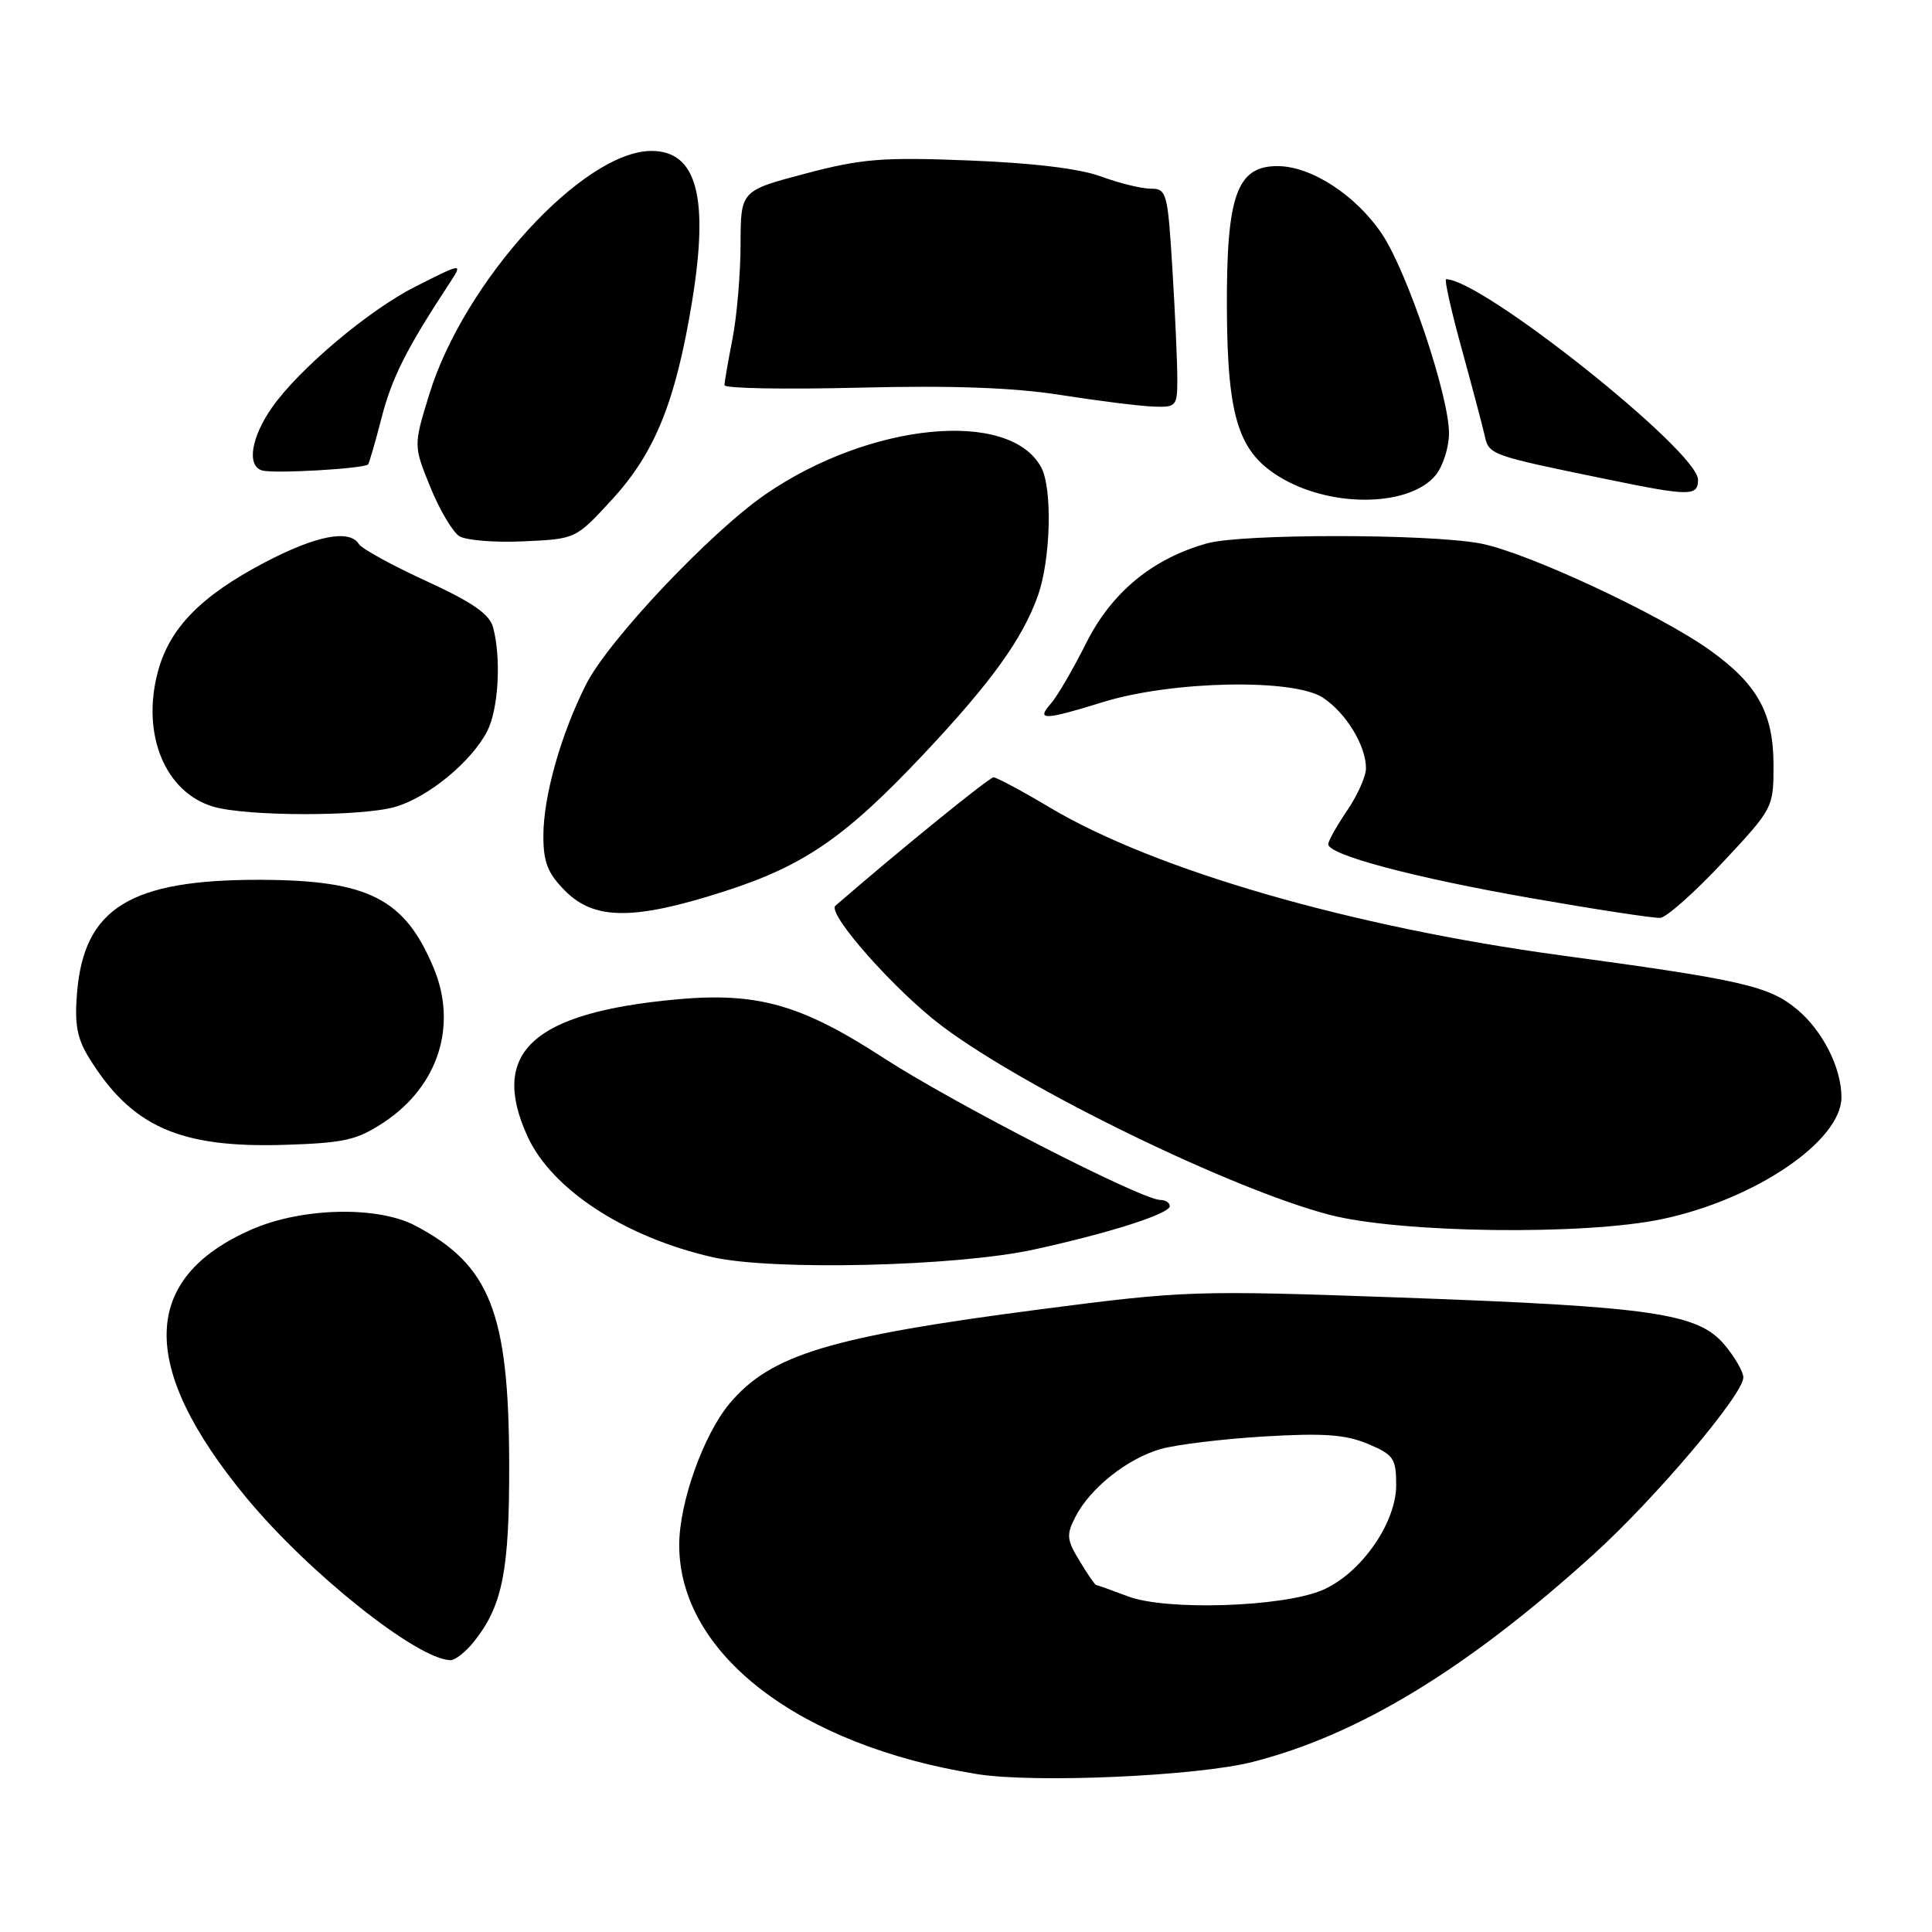 <?xml version="1.0" encoding="UTF-8" standalone="no"?>
<!DOCTYPE svg PUBLIC "-//W3C//DTD SVG 1.1//EN" "http://www.w3.org/Graphics/SVG/1.1/DTD/svg11.dtd" >
<svg xmlns="http://www.w3.org/2000/svg" xmlns:xlink="http://www.w3.org/1999/xlink" version="1.1" viewBox="0 0 256 256">
 <g >
 <path fill="currentColor"
d=" M 166.00 233.46 C 180.07 229.87 194.43 221.12 211.15 205.97 C 219.32 198.57 231.00 184.77 231.00 182.52 C 231.00 181.77 229.88 179.82 228.50 178.18 C 224.99 174.01 218.96 173.13 185.54 171.93 C 158.34 170.96 157.05 171.00 137.94 173.48 C 110.00 177.11 102.14 179.49 96.70 185.94 C 93.22 190.08 90.00 199.10 90.00 204.72 C 90.00 219.11 105.83 231.29 129.48 235.08 C 137.11 236.30 158.62 235.35 166.00 233.46 Z  M 62.87 217.44 C 66.60 212.70 67.50 208.10 67.47 194.00 C 67.43 173.91 64.94 167.61 55.00 162.39 C 49.99 159.77 40.01 160.00 33.37 162.90 C 18.57 169.36 18.32 181.09 32.61 198.41 C 40.83 208.38 55.28 219.89 59.68 219.98 C 60.33 219.99 61.76 218.85 62.87 217.44 Z  M 137.00 165.57 C 146.96 163.40 155.00 160.83 155.00 159.82 C 155.00 159.37 154.44 159.00 153.75 159.00 C 151.29 159.00 126.33 146.19 117.09 140.19 C 106.13 133.07 100.32 131.44 89.56 132.43 C 70.57 134.20 64.85 139.46 69.88 150.54 C 73.08 157.59 82.77 163.92 94.40 166.58 C 102.35 168.39 126.70 167.82 137.00 165.57 Z  M 220.27 161.53 C 232.61 158.92 244.00 151.17 244.00 145.39 C 244.00 141.52 241.55 136.64 238.17 133.79 C 234.44 130.66 230.93 129.85 206.77 126.58 C 179.10 122.82 153.11 115.31 139.19 107.05 C 135.45 104.82 132.05 103.00 131.65 103.00 C 131.08 103.00 119.38 112.50 110.70 120.01 C 109.52 121.03 118.64 131.32 124.85 135.98 C 135.96 144.32 163.12 157.55 176.14 160.96 C 185.45 163.40 209.96 163.72 220.27 161.53 Z  M 50.87 148.71 C 58.07 143.94 60.66 135.90 57.45 128.23 C 53.62 119.07 48.81 116.62 34.50 116.58 C 17.27 116.54 11.14 120.31 10.21 131.53 C 9.86 135.72 10.21 137.60 11.81 140.19 C 17.45 149.30 23.79 152.12 37.64 151.70 C 45.63 151.45 47.28 151.08 50.87 148.71 Z  M 228.25 114.29 C 234.94 107.14 235.00 107.03 235.00 101.41 C 235.00 94.52 232.90 90.71 226.64 86.20 C 219.91 81.38 202.19 73.13 196.11 72.00 C 189.20 70.72 164.58 70.71 159.97 71.99 C 152.73 74.00 147.29 78.49 143.93 85.20 C 142.19 88.67 140.08 92.29 139.23 93.25 C 137.26 95.49 138.33 95.45 146.22 93.01 C 155.35 90.20 171.42 89.88 175.30 92.45 C 178.36 94.47 181.00 98.80 181.00 101.81 C 181.00 102.86 179.88 105.38 178.50 107.40 C 177.12 109.43 176.00 111.44 176.00 111.86 C 176.00 113.28 187.36 116.30 203.00 119.03 C 211.53 120.52 219.18 121.69 220.00 121.62 C 220.82 121.55 224.54 118.26 228.25 114.29 Z  M 95.95 118.12 C 106.57 114.71 112.01 110.95 122.46 99.85 C 131.37 90.38 135.52 84.61 137.54 78.89 C 139.23 74.09 139.47 64.74 137.97 61.94 C 133.81 54.17 115.26 55.98 101.43 65.50 C 94.11 70.55 80.63 84.82 77.67 90.66 C 74.32 97.29 72.00 105.50 72.00 110.76 C 72.00 114.28 72.58 115.73 74.92 118.08 C 78.79 121.94 84.04 121.95 95.95 118.12 Z  M 52.28 106.94 C 56.63 105.73 62.45 100.97 64.55 96.90 C 66.05 94.00 66.44 87.25 65.34 83.14 C 64.87 81.37 62.62 79.81 56.48 76.99 C 51.95 74.91 47.94 72.71 47.56 72.10 C 46.32 70.09 41.87 70.96 35.05 74.54 C 26.59 78.99 22.45 83.23 20.91 89.04 C 18.70 97.33 21.90 105.04 28.31 106.90 C 32.74 108.18 47.72 108.21 52.28 106.94 Z  M 81.07 66.22 C 86.78 60.01 89.52 53.25 91.70 39.97 C 93.97 26.11 92.33 20.00 86.33 20.00 C 77.26 20.00 61.47 37.29 56.87 52.28 C 54.79 59.05 54.79 59.05 57.02 64.55 C 58.25 67.57 59.98 70.49 60.87 71.05 C 61.77 71.60 65.60 71.91 69.40 71.73 C 76.29 71.42 76.29 71.42 81.07 66.22 Z  M 190.25 62.94 C 191.21 61.75 192.00 59.26 192.00 57.40 C 192.00 52.44 186.46 35.98 183.11 30.99 C 179.66 25.86 173.74 22.01 169.28 22.01 C 163.87 22.00 162.49 25.92 162.57 41.05 C 162.65 55.55 164.15 60.09 169.95 63.43 C 176.74 67.34 186.88 67.09 190.25 62.94 Z  M 225.00 63.57 C 225.00 59.80 196.36 37.00 191.62 37.00 C 191.36 37.00 192.29 41.16 193.69 46.25 C 195.09 51.34 196.46 56.52 196.74 57.76 C 197.29 60.27 197.49 60.34 213.00 63.52 C 223.89 65.76 225.00 65.77 225.00 63.57 Z  M 48.77 61.54 C 48.91 61.41 49.71 58.65 50.55 55.40 C 51.92 50.07 53.85 46.23 59.49 37.64 C 61.37 34.78 61.37 34.78 55.02 37.99 C 48.85 41.10 39.58 48.93 36.04 54.00 C 33.25 57.99 32.67 61.76 34.75 62.34 C 36.33 62.79 48.12 62.11 48.77 61.54 Z  M 156.00 50.16 C 156.00 48.04 155.71 41.52 155.35 35.66 C 154.73 25.51 154.59 25.00 152.47 25.00 C 151.25 25.00 148.28 24.27 145.88 23.38 C 143.06 22.34 136.83 21.59 128.37 21.26 C 116.90 20.81 114.17 21.03 106.69 23.01 C 98.14 25.27 98.14 25.27 98.13 32.38 C 98.12 36.30 97.64 41.92 97.06 44.89 C 96.48 47.85 96.00 50.62 96.00 51.04 C 96.00 51.47 103.99 51.61 113.75 51.37 C 126.13 51.06 134.22 51.35 140.50 52.33 C 145.45 53.11 150.96 53.80 152.75 53.87 C 155.88 54.00 156.00 53.85 156.00 50.16 Z  M 149.50 211.54 C 147.30 210.71 145.38 210.02 145.24 210.02 C 145.09 210.01 144.10 208.58 143.05 206.83 C 141.33 204.01 141.27 203.38 142.52 200.95 C 144.48 197.16 149.38 193.27 153.78 192.01 C 155.83 191.42 162.00 190.67 167.50 190.34 C 175.38 189.87 178.29 190.08 181.25 191.32 C 184.67 192.76 185.00 193.24 185.00 196.80 C 185.00 201.85 180.26 208.57 175.19 210.71 C 169.89 212.95 154.57 213.44 149.50 211.54 Z "/>
</g>
</svg>